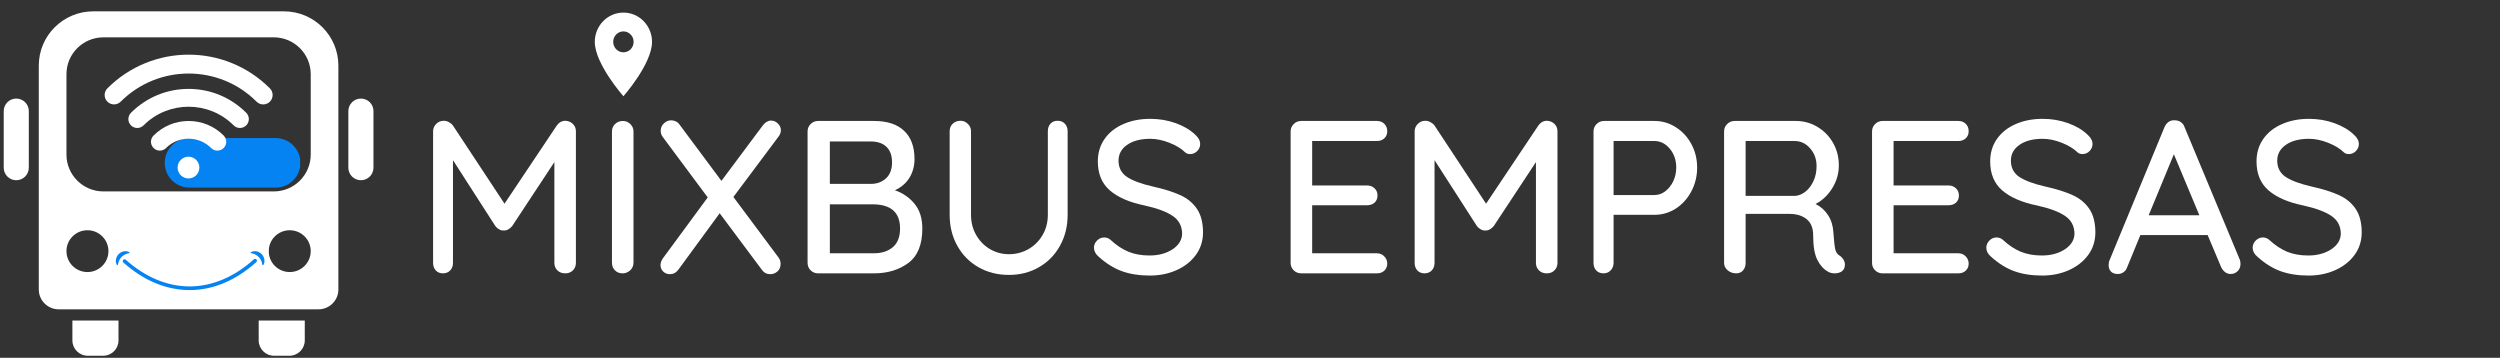 <svg xmlns="http://www.w3.org/2000/svg" xmlns:xlink="http://www.w3.org/1999/xlink" width="566" zoomAndPan="magnify" viewBox="0 0 424.5 60.75" height="81" preserveAspectRatio="xMidYMid meet" version="1.0"><rect x="0" y="0" width="424.5" height="60.75" fill="#333333" stroke="none"/><defs><g/><clipPath id="15a361d339"><path d="M 12 54 L 21 54 L 21 60.465 L 12 60.465 Z M 12 54 " clip-rule="nonzero"/></clipPath><clipPath id="69f85f9631"><path d="M 43 54 L 52 54 L 52 60.465 L 43 60.465 Z M 43 54 " clip-rule="nonzero"/></clipPath><clipPath id="e71f56c6b0"><path d="M 6 1.891 L 58 1.891 L 58 53 L 6 53 Z M 6 1.891 " clip-rule="nonzero"/></clipPath><clipPath id="8b23a212d5"><path d="M 0.621 16 L 5 16 L 5 31 L 0.621 31 Z M 0.621 16 " clip-rule="nonzero"/></clipPath><clipPath id="f505796f5b"><path d="M 59 16 L 63.398 16 L 63.398 31 L 59 31 Z M 59 16 " clip-rule="nonzero"/></clipPath><clipPath id="57c566c8f9"><path d="M 19.051 37.359 L 45.578 37.359 L 45.578 47.973 L 19.051 47.973 Z M 19.051 37.359 " clip-rule="nonzero"/></clipPath><clipPath id="ed7aea08ff"><path d="M 24.336 37.359 L 40.293 37.359 C 41.691 37.359 43.039 37.918 44.027 38.91 C 45.02 39.898 45.574 41.246 45.574 42.645 C 45.574 44.047 45.02 45.391 44.027 46.383 C 43.039 47.375 41.691 47.93 40.293 47.93 L 24.336 47.93 C 22.934 47.93 21.59 47.375 20.602 46.383 C 19.609 45.391 19.051 44.047 19.051 42.645 C 19.051 41.246 19.609 39.898 20.602 38.91 C 21.59 37.918 22.934 37.359 24.336 37.359 " clip-rule="nonzero"/></clipPath><clipPath id="1f1fea76de"><path d="M 19.672 42.645 L 44.902 42.645 L 44.902 49.254 L 19.672 49.254 Z M 19.672 42.645 " clip-rule="nonzero"/></clipPath><clipPath id="1b55ff1253"><path d="M 27.973 23.445 L 51 23.445 L 51 31.914 L 27.973 31.914 Z M 27.973 23.445 " clip-rule="nonzero"/></clipPath><clipPath id="6567f1e8c0"><path d="M 32.18 23.445 L 46.809 23.445 C 47.922 23.445 48.992 23.887 49.781 24.676 C 50.57 25.465 51.016 26.535 51.016 27.652 C 51.016 28.77 50.57 29.84 49.781 30.629 C 48.992 31.418 47.922 31.859 46.809 31.859 L 32.18 31.859 C 31.062 31.859 29.992 31.418 29.203 30.629 C 28.414 29.84 27.973 28.77 27.973 27.652 C 27.973 26.535 28.414 25.465 29.203 24.676 C 29.992 23.887 31.062 23.445 32.18 23.445 " clip-rule="nonzero"/></clipPath><clipPath id="682a4635c5"><path d="M 17.609 9.277 L 46.445 9.277 L 46.445 18 L 17.609 18 Z M 17.609 9.277 " clip-rule="nonzero"/></clipPath><clipPath id="e409747e4e"><path d="M 30 26 L 34 26 L 34 30.305 L 30 30.305 Z M 30 26 " clip-rule="nonzero"/></clipPath><clipPath id="f88970d29f"><path d="M 100.996 2.133 L 110.715 2.133 L 110.715 16.344 L 100.996 16.344 Z M 100.996 2.133 " clip-rule="nonzero"/></clipPath></defs><g clip-path="url(#15a361d339)"><path fill="#ffffff" d="M 12.293 54.43 L 12.293 57.809 C 12.293 59.242 13.461 60.406 14.902 60.406 L 17.512 60.406 C 18.953 60.406 20.121 59.242 20.121 57.809 L 20.121 54.43 Z M 12.293 54.43 " fill-opacity="1" fill-rule="nonzero"/></g><g clip-path="url(#69f85f9631)"><path fill="#ffffff" d="M 43.926 54.43 L 43.926 57.809 C 43.926 59.242 45.094 60.406 46.535 60.406 L 49.141 60.406 C 50.582 60.406 51.75 59.242 51.75 57.809 L 51.75 54.43 Z M 43.926 54.43 " fill-opacity="1" fill-rule="nonzero"/></g><g clip-path="url(#e71f56c6b0)"><path fill="#ffffff" d="M 48.211 1.926 L 15.836 1.926 C 10.727 1.926 6.586 6.051 6.586 11.141 L 6.586 49.152 C 6.586 51.012 8.102 52.523 9.973 52.523 L 54.074 52.523 C 55.941 52.523 57.457 51.012 57.457 49.152 L 57.457 11.141 C 57.457 6.051 53.316 1.926 48.211 1.926 Z M 14.848 46.195 C 12.879 46.195 11.285 44.605 11.285 42.645 C 11.285 40.684 12.879 39.094 14.848 39.094 C 16.816 39.094 18.414 40.684 18.414 42.645 C 18.414 44.605 16.816 46.195 14.848 46.195 Z M 43.094 46.035 L 22.223 46.035 C 21.543 46.035 20.992 45.488 20.992 44.812 C 20.992 44.133 21.543 43.586 22.223 43.586 L 43.094 43.586 C 43.773 43.586 44.324 44.133 44.324 44.812 C 44.324 45.488 43.773 46.035 43.094 46.035 Z M 43.094 41.703 L 22.223 41.703 C 21.543 41.703 20.992 41.156 20.992 40.477 C 20.992 39.801 21.543 39.254 22.223 39.254 L 43.094 39.254 C 43.773 39.254 44.324 39.801 44.324 40.477 C 44.324 41.156 43.773 41.703 43.094 41.703 Z M 49.195 46.195 C 47.227 46.195 45.633 44.605 45.633 42.645 C 45.633 40.684 47.227 39.094 49.195 39.094 C 51.164 39.094 52.762 40.684 52.762 42.645 C 52.762 44.605 51.164 46.195 49.195 46.195 Z M 52.762 26.246 C 52.762 29.703 49.949 32.504 46.484 32.504 L 17.562 32.504 C 14.094 32.504 11.285 29.703 11.285 26.246 L 11.285 12.598 C 11.285 9.141 14.094 6.34 17.562 6.34 L 46.484 6.34 C 49.949 6.34 52.762 9.141 52.762 12.598 Z M 52.762 26.246 " fill-opacity="1" fill-rule="nonzero"/></g><path fill="#ffffff" d="M 37.539 30.602 C 37.605 28.676 39.191 27.137 41.137 27.137 C 43.086 27.137 44.668 28.676 44.738 30.602 L 47.352 30.602 C 47.281 27.238 44.527 24.535 41.137 24.535 C 37.746 24.535 34.992 27.238 34.922 30.602 Z M 37.539 30.602 " fill-opacity="1" fill-rule="nonzero"/><g clip-path="url(#8b23a212d5)"><path fill="#ffffff" d="M 4.891 28.477 C 4.891 29.648 3.938 30.602 2.762 30.602 C 1.586 30.602 0.633 29.648 0.633 28.477 L 0.633 18.859 C 0.633 17.688 1.586 16.738 2.762 16.738 C 3.938 16.738 4.891 17.688 4.891 18.859 Z M 4.891 28.477 " fill-opacity="1" fill-rule="nonzero"/></g><g clip-path="url(#f505796f5b)"><path fill="#ffffff" d="M 63.414 28.477 C 63.414 29.648 62.461 30.602 61.285 30.602 C 60.105 30.602 59.152 29.648 59.152 28.477 L 59.152 18.859 C 59.152 17.688 60.105 16.738 61.285 16.738 C 62.461 16.738 63.414 17.688 63.414 18.859 Z M 63.414 28.477 " fill-opacity="1" fill-rule="nonzero"/></g><g clip-path="url(#57c566c8f9)"><g clip-path="url(#ed7aea08ff)"><path fill="#ffffff" d="M 19.051 37.359 L 45.578 37.359 L 45.578 47.973 L 19.051 47.973 Z M 19.051 37.359 " fill-opacity="1" fill-rule="nonzero"/></g></g><g clip-path="url(#1f1fea76de)"><path fill="#0583f2" d="M 20.074 44.719 C 20.086 44.68 20.09 44.645 20.102 44.609 L 20.133 44.504 C 20.148 44.434 20.18 44.367 20.203 44.301 C 20.258 44.176 20.32 44.055 20.391 43.945 C 20.465 43.836 20.543 43.73 20.633 43.637 C 20.816 43.453 21.027 43.301 21.281 43.188 L 21.328 43.164 L 21.375 43.145 C 21.41 43.133 21.441 43.121 21.477 43.105 C 21.543 43.09 21.617 43.062 21.688 43.043 C 21.762 43.023 21.84 43.012 21.918 42.996 C 21.922 42.996 21.922 42.996 21.922 42.996 C 22.016 42.98 22.043 42.855 21.957 42.809 C 21.879 42.766 21.793 42.73 21.703 42.703 C 21.617 42.676 21.527 42.664 21.434 42.652 C 21.387 42.648 21.34 42.648 21.293 42.648 L 21.223 42.648 C 21.199 42.648 21.176 42.652 21.152 42.656 C 20.777 42.691 20.406 42.875 20.137 43.156 C 20.004 43.297 19.895 43.461 19.812 43.637 C 19.734 43.812 19.688 44.004 19.672 44.191 C 19.672 44.238 19.672 44.289 19.672 44.336 C 19.672 44.359 19.672 44.383 19.676 44.406 C 19.676 44.43 19.68 44.449 19.684 44.473 C 19.691 44.52 19.695 44.566 19.703 44.613 C 19.715 44.656 19.727 44.703 19.738 44.746 C 19.762 44.816 19.793 44.883 19.824 44.949 C 19.879 45.047 20.027 45.023 20.043 44.91 C 20.051 44.844 20.062 44.781 20.074 44.719 Z M 44.531 44.91 C 44.547 45.023 44.695 45.047 44.746 44.949 C 44.781 44.883 44.809 44.816 44.832 44.746 C 44.848 44.703 44.859 44.656 44.871 44.613 C 44.879 44.566 44.883 44.52 44.891 44.473 C 44.895 44.449 44.898 44.43 44.898 44.406 C 44.902 44.383 44.902 44.359 44.902 44.336 C 44.902 44.289 44.902 44.238 44.902 44.191 C 44.883 44.004 44.84 43.812 44.762 43.637 C 44.676 43.461 44.57 43.297 44.434 43.156 C 44.164 42.875 43.797 42.691 43.422 42.656 C 43.398 42.652 43.375 42.648 43.352 42.648 L 43.277 42.648 C 43.23 42.648 43.188 42.648 43.141 42.652 C 43.047 42.664 42.957 42.676 42.867 42.703 C 42.781 42.73 42.695 42.766 42.617 42.809 C 42.531 42.855 42.559 42.98 42.652 42.996 C 42.734 43.012 42.809 43.023 42.883 43.043 C 42.957 43.062 43.027 43.09 43.098 43.105 C 43.133 43.121 43.164 43.133 43.195 43.145 L 43.246 43.164 L 43.293 43.188 C 43.547 43.301 43.758 43.453 43.938 43.637 C 44.031 43.73 44.109 43.836 44.184 43.945 C 44.254 44.055 44.312 44.176 44.371 44.301 C 44.391 44.367 44.422 44.434 44.441 44.504 L 44.473 44.609 C 44.48 44.645 44.488 44.68 44.496 44.719 C 44.512 44.781 44.523 44.844 44.531 44.91 Z M 32.195 49.254 C 30.191 49.254 28.207 48.84 26.285 48.027 C 24.43 47.242 22.633 46.078 20.945 44.57 C 20.816 44.457 20.805 44.262 20.918 44.133 C 21.031 44.004 21.227 43.992 21.355 44.105 C 24.668 47.066 28.418 48.633 32.195 48.633 C 36.004 48.633 39.777 47.039 43.113 44.031 C 43.242 43.918 43.438 43.93 43.551 44.055 C 43.664 44.184 43.656 44.379 43.527 44.496 C 41.828 46.027 40.02 47.207 38.148 48.008 C 36.215 48.836 34.211 49.254 32.195 49.254 " fill-opacity="1" fill-rule="nonzero"/></g><g clip-path="url(#1b55ff1253)"><g clip-path="url(#6567f1e8c0)"><path fill="#0583f2" d="M 27.973 23.445 L 50.965 23.445 L 50.965 31.914 L 27.973 31.914 Z M 27.973 23.445 " fill-opacity="1" fill-rule="nonzero"/></g></g><g clip-path="url(#682a4635c5)"><path fill="#ffffff" d="M 45.824 15.004 C 43.961 13.137 41.789 11.695 39.367 10.711 C 37.031 9.762 34.562 9.281 32.031 9.281 C 29.496 9.281 27.027 9.762 24.691 10.711 C 22.27 11.695 20.098 13.137 18.234 15.004 C 17.613 15.625 17.613 16.637 18.234 17.262 C 18.859 17.883 19.867 17.883 20.492 17.262 C 26.855 10.895 37.207 10.895 43.566 17.262 C 43.879 17.574 44.289 17.73 44.695 17.73 C 45.105 17.73 45.512 17.574 45.824 17.262 C 46.449 16.637 46.449 15.625 45.824 15.004 Z M 45.824 15.004 " fill-opacity="1" fill-rule="nonzero"/></g><path fill="#ffffff" d="M 32.027 15.094 C 28.332 15.094 24.855 16.535 22.238 19.152 C 21.652 19.742 21.652 20.699 22.238 21.289 C 22.828 21.879 23.785 21.879 24.375 21.289 C 28.594 17.066 35.457 17.066 39.676 21.289 C 39.973 21.582 40.359 21.73 40.742 21.73 C 41.129 21.73 41.516 21.582 41.812 21.289 C 42.398 20.699 42.398 19.742 41.812 19.152 C 39.195 16.535 35.719 15.094 32.023 15.094 Z M 32.027 15.094 " fill-opacity="1" fill-rule="nonzero"/><path fill="#ffffff" d="M 32.027 20.543 C 29.781 20.543 27.668 21.418 26.078 23.012 C 25.488 23.598 25.488 24.547 26.078 25.133 C 26.664 25.723 27.613 25.723 28.199 25.133 C 30.309 23.023 33.742 23.023 35.852 25.133 C 36.145 25.426 36.531 25.574 36.914 25.574 C 37.297 25.574 37.684 25.426 37.977 25.133 C 38.562 24.547 38.562 23.598 37.977 23.012 C 36.387 21.418 34.273 20.543 32.027 20.543 Z M 32.027 20.543 " fill-opacity="1" fill-rule="nonzero"/><g clip-path="url(#e409747e4e)"><path fill="#ffffff" d="M 33.852 28.453 C 33.852 28.699 33.805 28.934 33.711 29.16 C 33.617 29.387 33.484 29.586 33.312 29.762 C 33.137 29.934 32.938 30.066 32.711 30.16 C 32.484 30.254 32.25 30.301 32.004 30.301 C 31.762 30.301 31.523 30.254 31.297 30.16 C 31.07 30.066 30.871 29.934 30.699 29.762 C 30.527 29.586 30.391 29.387 30.297 29.16 C 30.203 28.934 30.156 28.699 30.156 28.453 C 30.156 28.207 30.203 27.973 30.297 27.746 C 30.391 27.52 30.527 27.32 30.699 27.145 C 30.871 26.973 31.07 26.84 31.297 26.746 C 31.523 26.652 31.762 26.605 32.004 26.605 C 32.25 26.605 32.484 26.652 32.711 26.746 C 32.938 26.84 33.137 26.973 33.312 27.145 C 33.484 27.32 33.617 27.52 33.711 27.746 C 33.805 27.973 33.852 28.207 33.852 28.453 Z M 33.852 28.453 " fill-opacity="1" fill-rule="nonzero"/></g><g fill="#ffffff" fill-opacity="1"><g transform="translate(70.477, 46.414)"><g><path d="M 25.531 -25.906 C 26.031 -25.883 26.453 -25.707 26.797 -25.375 C 27.141 -25.039 27.312 -24.625 27.312 -24.125 L 27.312 -1.781 C 27.312 -1.281 27.145 -0.859 26.812 -0.516 C 26.477 -0.172 26.039 0 25.5 0 C 24.957 0 24.516 -0.164 24.172 -0.5 C 23.828 -0.832 23.656 -1.258 23.656 -1.781 L 23.656 -18.891 L 16.484 -8.016 C 16.305 -7.797 16.086 -7.613 15.828 -7.469 C 15.578 -7.32 15.316 -7.258 15.047 -7.281 C 14.797 -7.258 14.539 -7.32 14.281 -7.469 C 14.02 -7.613 13.805 -7.797 13.641 -8.016 L 6.438 -19.219 L 6.438 -1.781 C 6.438 -1.258 6.281 -0.832 5.969 -0.5 C 5.656 -0.164 5.242 0 4.734 0 C 4.234 0 3.828 -0.164 3.516 -0.5 C 3.211 -0.832 3.062 -1.258 3.062 -1.781 L 3.062 -24.125 C 3.062 -24.594 3.234 -25.004 3.578 -25.359 C 3.93 -25.723 4.363 -25.906 4.875 -25.906 C 5.176 -25.906 5.469 -25.828 5.75 -25.672 C 6.031 -25.523 6.258 -25.332 6.438 -25.094 L 15.188 -11.828 L 24.062 -25.094 C 24.445 -25.633 24.938 -25.906 25.531 -25.906 Z M 25.531 -25.906 "/></g></g></g><g fill="#ffffff" fill-opacity="1"><g transform="translate(100.848, 46.414)"><g><path d="M 6.719 -1.812 C 6.719 -1.289 6.531 -0.859 6.156 -0.516 C 5.789 -0.172 5.363 0 4.875 0 C 4.332 0 3.895 -0.172 3.562 -0.516 C 3.227 -0.859 3.062 -1.289 3.062 -1.812 L 3.062 -24.094 C 3.062 -24.582 3.234 -25 3.578 -25.344 C 3.93 -25.695 4.379 -25.875 4.922 -25.875 C 5.41 -25.875 5.832 -25.695 6.188 -25.344 C 6.539 -25 6.719 -24.582 6.719 -24.094 Z M 6.719 -1.812 "/></g></g></g><g fill="#ffffff" fill-opacity="1"><g transform="translate(110.639, 46.414)"><g><path d="M 21.578 -2.656 C 21.797 -2.363 21.906 -2.008 21.906 -1.594 C 21.906 -1.07 21.727 -0.648 21.375 -0.328 C 21.02 -0.016 20.617 0.141 20.172 0.141 C 19.555 0.141 19.078 -0.102 18.734 -0.594 L 11.562 -10.203 L 4.547 -0.625 C 4.172 -0.113 3.691 0.141 3.109 0.141 C 2.66 0.141 2.281 -0.008 1.969 -0.312 C 1.664 -0.625 1.516 -0.977 1.516 -1.375 C 1.516 -1.789 1.66 -2.195 1.953 -2.594 L 9.531 -12.891 L 1.922 -23.125 C 1.672 -23.445 1.547 -23.805 1.547 -24.203 C 1.547 -24.691 1.723 -25.109 2.078 -25.453 C 2.441 -25.805 2.859 -25.984 3.328 -25.984 C 3.598 -25.984 3.863 -25.922 4.125 -25.797 C 4.383 -25.672 4.598 -25.484 4.766 -25.234 L 11.859 -15.703 L 18.891 -25.125 C 19.305 -25.664 19.77 -25.938 20.281 -25.938 C 20.727 -25.938 21.117 -25.77 21.453 -25.438 C 21.785 -25.102 21.953 -24.727 21.953 -24.312 C 21.953 -23.945 21.828 -23.594 21.578 -23.25 L 13.891 -12.969 Z M 21.578 -2.656 "/></g></g></g><g fill="#ffffff" fill-opacity="1"><g transform="translate(134.064, 46.414)"><g><path d="M 17.891 -14.109 C 19.242 -13.641 20.359 -12.867 21.234 -11.797 C 22.109 -10.734 22.547 -9.336 22.547 -7.609 C 22.547 -4.879 21.75 -2.926 20.156 -1.75 C 18.57 -0.582 16.633 0 14.344 0 L 4.844 0 C 4.352 0 3.93 -0.172 3.578 -0.516 C 3.234 -0.859 3.062 -1.281 3.062 -1.781 L 3.062 -24.094 C 3.062 -24.582 3.234 -25 3.578 -25.344 C 3.93 -25.695 4.352 -25.875 4.844 -25.875 L 14.344 -25.875 C 16.582 -25.875 18.285 -25.316 19.453 -24.203 C 20.629 -23.098 21.219 -21.5 21.219 -19.406 C 21.219 -18.219 20.93 -17.16 20.359 -16.234 C 19.797 -15.316 18.973 -14.609 17.891 -14.109 Z M 17.406 -18.844 C 17.406 -20 17.086 -20.879 16.453 -21.484 C 15.828 -22.086 14.953 -22.391 13.828 -22.391 L 6.844 -22.391 L 6.844 -15.188 L 13.891 -15.188 C 14.898 -15.207 15.738 -15.531 16.406 -16.156 C 17.07 -16.789 17.406 -17.688 17.406 -18.844 Z M 14.297 -3.406 C 15.648 -3.406 16.734 -3.754 17.547 -4.453 C 18.359 -5.148 18.766 -6.203 18.766 -7.609 C 18.766 -10.348 17.211 -11.719 14.109 -11.719 L 6.844 -11.719 L 6.844 -3.406 Z M 14.297 -3.406 "/></g></g></g><g fill="#ffffff" fill-opacity="1"><g transform="translate(158.19, 46.414)"><g><path d="M 21.391 -25.906 C 21.91 -25.906 22.32 -25.738 22.625 -25.406 C 22.938 -25.07 23.094 -24.645 23.094 -24.125 L 23.094 -9.938 C 23.094 -7.988 22.66 -6.238 21.797 -4.688 C 20.941 -3.133 19.754 -1.922 18.234 -1.047 C 16.723 -0.172 15.02 0.266 13.125 0.266 C 11.195 0.266 9.469 -0.172 7.938 -1.047 C 6.414 -1.922 5.223 -3.133 4.359 -4.688 C 3.492 -6.238 3.062 -7.988 3.062 -9.938 L 3.062 -24.125 C 3.062 -24.645 3.234 -25.07 3.578 -25.406 C 3.93 -25.738 4.379 -25.906 4.922 -25.906 C 5.379 -25.906 5.785 -25.734 6.141 -25.391 C 6.504 -25.047 6.688 -24.625 6.688 -24.125 L 6.688 -9.938 C 6.688 -8.656 6.984 -7.504 7.578 -6.484 C 8.172 -5.461 8.957 -4.664 9.938 -4.094 C 10.926 -3.531 11.988 -3.25 13.125 -3.25 C 14.301 -3.25 15.395 -3.531 16.406 -4.094 C 17.414 -4.664 18.223 -5.461 18.828 -6.484 C 19.43 -7.504 19.734 -8.656 19.734 -9.938 L 19.734 -24.125 C 19.734 -24.645 19.879 -25.07 20.172 -25.406 C 20.473 -25.738 20.879 -25.906 21.391 -25.906 Z M 21.391 -25.906 "/></g></g></g><g fill="#ffffff" fill-opacity="1"><g transform="translate(184.349, 46.414)"><g><path d="M 10.906 0.375 C 9.102 0.375 7.508 0.125 6.125 -0.375 C 4.75 -0.883 3.438 -1.707 2.188 -2.844 C 1.664 -3.289 1.406 -3.797 1.406 -4.359 C 1.406 -4.805 1.578 -5.207 1.922 -5.562 C 2.266 -5.914 2.672 -6.094 3.141 -6.094 C 3.555 -6.094 3.914 -5.957 4.219 -5.688 C 5.195 -4.781 6.207 -4.109 7.25 -3.672 C 8.301 -3.242 9.492 -3.031 10.828 -3.031 C 12.379 -3.031 13.691 -3.383 14.766 -4.094 C 15.836 -4.812 16.375 -5.711 16.375 -6.797 C 16.344 -8.078 15.801 -9.066 14.75 -9.766 C 13.707 -10.473 12.117 -11.062 9.984 -11.531 C 7.441 -12.051 5.484 -12.898 4.109 -14.078 C 2.742 -15.266 2.062 -16.906 2.062 -19 C 2.062 -20.445 2.441 -21.719 3.203 -22.812 C 3.973 -23.914 5.035 -24.758 6.391 -25.344 C 7.742 -25.938 9.27 -26.234 10.969 -26.234 C 12.5 -26.234 13.941 -25.988 15.297 -25.5 C 16.648 -25.008 17.75 -24.359 18.594 -23.547 C 19.156 -23.047 19.438 -22.516 19.438 -21.953 C 19.438 -21.504 19.27 -21.109 18.938 -20.766 C 18.602 -20.422 18.203 -20.25 17.734 -20.25 C 17.391 -20.25 17.109 -20.348 16.891 -20.547 C 16.242 -21.18 15.352 -21.723 14.219 -22.172 C 13.094 -22.617 12.008 -22.844 10.969 -22.844 C 9.32 -22.844 8.008 -22.5 7.031 -21.812 C 6.062 -21.133 5.578 -20.242 5.578 -19.141 C 5.578 -17.93 6.062 -17.004 7.031 -16.359 C 8.008 -15.723 9.457 -15.188 11.375 -14.75 C 13.301 -14.32 14.875 -13.828 16.094 -13.266 C 17.312 -12.703 18.254 -11.914 18.922 -10.906 C 19.586 -9.895 19.922 -8.578 19.922 -6.953 C 19.922 -5.516 19.52 -4.242 18.719 -3.141 C 17.914 -2.035 16.82 -1.172 15.438 -0.547 C 14.062 0.066 12.551 0.375 10.906 0.375 Z M 10.906 0.375 "/></g></g></g><g fill="#ffffff" fill-opacity="1"><g transform="translate(205.853, 46.414)"><g/></g></g><g fill="#ffffff" fill-opacity="1"><g transform="translate(216.087, 46.414)"><g><path d="M 17.703 -3.406 C 18.223 -3.406 18.645 -3.227 18.969 -2.875 C 19.301 -2.531 19.469 -2.125 19.469 -1.656 C 19.469 -1.164 19.301 -0.766 18.969 -0.453 C 18.645 -0.148 18.223 0 17.703 0 L 4.844 0 C 4.352 0 3.93 -0.172 3.578 -0.516 C 3.234 -0.859 3.062 -1.281 3.062 -1.781 L 3.062 -24.094 C 3.062 -24.582 3.234 -25 3.578 -25.344 C 3.93 -25.695 4.352 -25.875 4.844 -25.875 L 17.703 -25.875 C 18.223 -25.875 18.645 -25.711 18.969 -25.391 C 19.301 -25.066 19.469 -24.645 19.469 -24.125 C 19.469 -23.633 19.301 -23.234 18.969 -22.922 C 18.645 -22.617 18.223 -22.469 17.703 -22.469 L 6.719 -22.469 L 6.719 -14.922 L 16.031 -14.922 C 16.551 -14.922 16.977 -14.758 17.312 -14.438 C 17.645 -14.125 17.812 -13.723 17.812 -13.234 C 17.812 -12.711 17.645 -12.301 17.312 -12 C 16.977 -11.707 16.551 -11.562 16.031 -11.562 L 6.719 -11.562 L 6.719 -3.406 Z M 17.703 -3.406 "/></g></g></g><g fill="#ffffff" fill-opacity="1"><g transform="translate(237.147, 46.414)"><g><path d="M 25.531 -25.906 C 26.031 -25.883 26.453 -25.707 26.797 -25.375 C 27.141 -25.039 27.312 -24.625 27.312 -24.125 L 27.312 -1.781 C 27.312 -1.281 27.145 -0.859 26.812 -0.516 C 26.477 -0.172 26.039 0 25.5 0 C 24.957 0 24.516 -0.164 24.172 -0.5 C 23.828 -0.832 23.656 -1.258 23.656 -1.781 L 23.656 -18.891 L 16.484 -8.016 C 16.305 -7.797 16.086 -7.613 15.828 -7.469 C 15.578 -7.32 15.316 -7.258 15.047 -7.281 C 14.797 -7.258 14.539 -7.32 14.281 -7.469 C 14.02 -7.613 13.805 -7.797 13.641 -8.016 L 6.438 -19.219 L 6.438 -1.781 C 6.438 -1.258 6.281 -0.832 5.969 -0.5 C 5.656 -0.164 5.242 0 4.734 0 C 4.234 0 3.828 -0.164 3.516 -0.5 C 3.211 -0.832 3.062 -1.258 3.062 -1.781 L 3.062 -24.125 C 3.062 -24.594 3.234 -25.004 3.578 -25.359 C 3.93 -25.723 4.363 -25.906 4.875 -25.906 C 5.176 -25.906 5.469 -25.828 5.75 -25.672 C 6.031 -25.523 6.258 -25.332 6.438 -25.094 L 15.188 -11.828 L 24.062 -25.094 C 24.445 -25.633 24.938 -25.906 25.531 -25.906 Z M 25.531 -25.906 "/></g></g></g><g fill="#ffffff" fill-opacity="1"><g transform="translate(267.518, 46.414)"><g><path d="M 13.406 -25.875 C 14.719 -25.875 15.926 -25.52 17.031 -24.812 C 18.145 -24.113 19.023 -23.16 19.672 -21.953 C 20.328 -20.742 20.656 -19.41 20.656 -17.953 C 20.656 -16.504 20.328 -15.16 19.672 -13.922 C 19.023 -12.691 18.145 -11.719 17.031 -11 C 15.926 -10.289 14.719 -9.938 13.406 -9.938 L 6.469 -9.938 L 6.469 -1.781 C 6.469 -1.281 6.305 -0.859 5.984 -0.516 C 5.66 -0.172 5.254 0 4.766 0 C 4.242 0 3.828 -0.164 3.516 -0.5 C 3.211 -0.832 3.062 -1.258 3.062 -1.781 L 3.062 -24.094 C 3.062 -24.582 3.234 -25 3.578 -25.344 C 3.93 -25.695 4.352 -25.875 4.844 -25.875 Z M 13.406 -13.297 C 14.07 -13.297 14.688 -13.508 15.25 -13.938 C 15.82 -14.375 16.273 -14.945 16.609 -15.656 C 16.941 -16.375 17.109 -17.141 17.109 -17.953 C 17.109 -19.211 16.742 -20.281 16.016 -21.156 C 15.285 -22.031 14.414 -22.469 13.406 -22.469 L 6.469 -22.469 L 6.469 -13.297 Z M 13.406 -13.297 "/></g></g></g><g fill="#ffffff" fill-opacity="1"><g transform="translate(289.687, 46.414)"><g><path d="M 22.766 -2.953 C 23.004 -2.785 23.195 -2.57 23.344 -2.312 C 23.5 -2.051 23.578 -1.785 23.578 -1.516 C 23.578 -0.992 23.41 -0.609 23.078 -0.359 C 22.742 -0.117 22.344 0 21.875 0 C 21.406 0 21.008 -0.098 20.688 -0.297 C 19.945 -0.711 19.344 -1.391 18.875 -2.328 C 18.414 -3.266 18.188 -4.645 18.188 -6.469 C 18.188 -7.695 17.816 -8.609 17.078 -9.203 C 16.336 -9.797 15.375 -10.094 14.188 -10.094 L 6.719 -10.094 L 6.719 -1.781 C 6.719 -1.258 6.57 -0.832 6.281 -0.5 C 5.988 -0.164 5.609 0 5.141 0 C 4.566 0 4.078 -0.172 3.672 -0.516 C 3.266 -0.859 3.062 -1.281 3.062 -1.781 L 3.062 -24.094 C 3.062 -24.582 3.234 -25 3.578 -25.344 C 3.93 -25.695 4.352 -25.875 4.844 -25.875 L 15.219 -25.875 C 16.551 -25.875 17.77 -25.547 18.875 -24.891 C 19.988 -24.234 20.879 -23.332 21.547 -22.188 C 22.211 -21.039 22.547 -19.754 22.547 -18.328 C 22.547 -16.953 22.176 -15.664 21.438 -14.469 C 20.695 -13.27 19.75 -12.375 18.594 -11.781 C 19.5 -11.32 20.219 -10.672 20.75 -9.828 C 21.281 -8.992 21.57 -8.02 21.625 -6.906 C 21.719 -5.5 21.828 -4.539 21.953 -4.031 C 22.078 -3.531 22.348 -3.172 22.766 -2.953 Z M 15.156 -13.156 C 15.77 -13.207 16.352 -13.453 16.906 -13.891 C 17.457 -14.336 17.906 -14.938 18.25 -15.688 C 18.594 -16.438 18.766 -17.281 18.766 -18.219 C 18.766 -19.395 18.398 -20.395 17.672 -21.219 C 16.953 -22.051 16.078 -22.469 15.047 -22.469 L 6.719 -22.469 L 6.719 -13.156 Z M 15.156 -13.156 "/></g></g></g><g fill="#ffffff" fill-opacity="1"><g transform="translate(314.811, 46.414)"><g><path d="M 17.703 -3.406 C 18.223 -3.406 18.645 -3.227 18.969 -2.875 C 19.301 -2.531 19.469 -2.125 19.469 -1.656 C 19.469 -1.164 19.301 -0.766 18.969 -0.453 C 18.645 -0.148 18.223 0 17.703 0 L 4.844 0 C 4.352 0 3.93 -0.172 3.578 -0.516 C 3.234 -0.859 3.062 -1.281 3.062 -1.781 L 3.062 -24.094 C 3.062 -24.582 3.234 -25 3.578 -25.344 C 3.93 -25.695 4.352 -25.875 4.844 -25.875 L 17.703 -25.875 C 18.223 -25.875 18.645 -25.711 18.969 -25.391 C 19.301 -25.066 19.469 -24.645 19.469 -24.125 C 19.469 -23.633 19.301 -23.234 18.969 -22.922 C 18.645 -22.617 18.223 -22.469 17.703 -22.469 L 6.719 -22.469 L 6.719 -14.922 L 16.031 -14.922 C 16.551 -14.922 16.977 -14.758 17.312 -14.438 C 17.645 -14.125 17.812 -13.723 17.812 -13.234 C 17.812 -12.711 17.645 -12.301 17.312 -12 C 16.977 -11.707 16.551 -11.562 16.031 -11.562 L 6.719 -11.562 L 6.719 -3.406 Z M 17.703 -3.406 "/></g></g></g><g fill="#ffffff" fill-opacity="1"><g transform="translate(335.871, 46.414)"><g><path d="M 10.906 0.375 C 9.102 0.375 7.508 0.125 6.125 -0.375 C 4.75 -0.883 3.438 -1.707 2.188 -2.844 C 1.664 -3.289 1.406 -3.797 1.406 -4.359 C 1.406 -4.805 1.578 -5.207 1.922 -5.562 C 2.266 -5.914 2.672 -6.094 3.141 -6.094 C 3.555 -6.094 3.914 -5.957 4.219 -5.688 C 5.195 -4.781 6.207 -4.109 7.25 -3.672 C 8.301 -3.242 9.492 -3.031 10.828 -3.031 C 12.379 -3.031 13.691 -3.383 14.766 -4.094 C 15.836 -4.812 16.375 -5.711 16.375 -6.797 C 16.344 -8.078 15.801 -9.066 14.75 -9.766 C 13.707 -10.473 12.117 -11.062 9.984 -11.531 C 7.441 -12.051 5.484 -12.898 4.109 -14.078 C 2.742 -15.266 2.062 -16.906 2.062 -19 C 2.062 -20.445 2.441 -21.719 3.203 -22.812 C 3.973 -23.914 5.035 -24.758 6.391 -25.344 C 7.742 -25.938 9.27 -26.234 10.969 -26.234 C 12.5 -26.234 13.941 -25.988 15.297 -25.5 C 16.648 -25.008 17.75 -24.359 18.594 -23.547 C 19.156 -23.047 19.438 -22.516 19.438 -21.953 C 19.438 -21.504 19.27 -21.109 18.938 -20.766 C 18.602 -20.422 18.203 -20.25 17.734 -20.25 C 17.391 -20.25 17.109 -20.348 16.891 -20.547 C 16.242 -21.18 15.352 -21.723 14.219 -22.172 C 13.094 -22.617 12.008 -22.844 10.969 -22.844 C 9.32 -22.844 8.008 -22.5 7.031 -21.812 C 6.062 -21.133 5.578 -20.242 5.578 -19.141 C 5.578 -17.93 6.062 -17.004 7.031 -16.359 C 8.008 -15.723 9.457 -15.188 11.375 -14.75 C 13.301 -14.32 14.875 -13.828 16.094 -13.266 C 17.312 -12.703 18.254 -11.914 18.922 -10.906 C 19.586 -9.895 19.922 -8.578 19.922 -6.953 C 19.922 -5.516 19.52 -4.242 18.719 -3.141 C 17.914 -2.035 16.82 -1.172 15.438 -0.547 C 14.062 0.066 12.551 0.375 10.906 0.375 Z M 10.906 0.375 "/></g></g></g><g fill="#ffffff" fill-opacity="1"><g transform="translate(357.375, 46.414)"><g><path d="M 22.953 -2.297 C 23.023 -2.066 23.062 -1.832 23.062 -1.594 C 23.062 -1.094 22.895 -0.68 22.562 -0.359 C 22.227 -0.047 21.836 0.109 21.391 0.109 C 21.047 0.109 20.734 0.004 20.453 -0.203 C 20.172 -0.41 19.941 -0.703 19.766 -1.078 L 17.484 -6.5 L 6.062 -6.5 L 3.812 -1.031 C 3.688 -0.664 3.477 -0.383 3.188 -0.188 C 2.906 0.008 2.594 0.109 2.25 0.109 C 1.738 0.109 1.348 -0.023 1.078 -0.297 C 0.805 -0.566 0.672 -0.938 0.672 -1.406 C 0.672 -1.5 0.691 -1.695 0.734 -2 L 10.156 -24.828 C 10.332 -25.223 10.57 -25.523 10.875 -25.734 C 11.188 -25.941 11.539 -26.023 11.938 -25.984 C 12.301 -25.984 12.629 -25.883 12.922 -25.688 C 13.223 -25.488 13.438 -25.203 13.562 -24.828 Z M 7.469 -9.859 L 16.078 -9.859 L 11.75 -20.219 Z M 7.469 -9.859 "/></g></g></g><g fill="#ffffff" fill-opacity="1"><g transform="translate(381.095, 46.414)"><g><path d="M 10.906 0.375 C 9.102 0.375 7.508 0.125 6.125 -0.375 C 4.75 -0.883 3.438 -1.707 2.188 -2.844 C 1.664 -3.289 1.406 -3.797 1.406 -4.359 C 1.406 -4.805 1.578 -5.207 1.922 -5.562 C 2.266 -5.914 2.672 -6.094 3.141 -6.094 C 3.555 -6.094 3.914 -5.957 4.219 -5.688 C 5.195 -4.781 6.207 -4.109 7.25 -3.672 C 8.301 -3.242 9.492 -3.031 10.828 -3.031 C 12.379 -3.031 13.691 -3.383 14.766 -4.094 C 15.836 -4.812 16.375 -5.711 16.375 -6.797 C 16.344 -8.078 15.801 -9.066 14.75 -9.766 C 13.707 -10.473 12.117 -11.062 9.984 -11.531 C 7.441 -12.051 5.484 -12.898 4.109 -14.078 C 2.742 -15.266 2.062 -16.906 2.062 -19 C 2.062 -20.445 2.441 -21.719 3.203 -22.812 C 3.973 -23.914 5.035 -24.758 6.391 -25.344 C 7.742 -25.938 9.27 -26.234 10.969 -26.234 C 12.5 -26.234 13.941 -25.988 15.297 -25.5 C 16.648 -25.008 17.75 -24.359 18.594 -23.547 C 19.156 -23.047 19.438 -22.516 19.438 -21.953 C 19.438 -21.504 19.27 -21.109 18.938 -20.766 C 18.602 -20.422 18.203 -20.25 17.734 -20.25 C 17.391 -20.25 17.109 -20.348 16.891 -20.547 C 16.242 -21.18 15.352 -21.723 14.219 -22.172 C 13.094 -22.617 12.008 -22.844 10.969 -22.844 C 9.32 -22.844 8.008 -22.5 7.031 -21.812 C 6.062 -21.133 5.578 -20.242 5.578 -19.141 C 5.578 -17.93 6.062 -17.004 7.031 -16.359 C 8.008 -15.723 9.457 -15.188 11.375 -14.75 C 13.301 -14.32 14.875 -13.828 16.094 -13.266 C 17.312 -12.703 18.254 -11.914 18.922 -10.906 C 19.586 -9.895 19.922 -8.578 19.922 -6.953 C 19.922 -5.516 19.52 -4.242 18.719 -3.141 C 17.914 -2.035 16.82 -1.172 15.438 -0.547 C 14.062 0.066 12.551 0.375 10.906 0.375 Z M 10.906 0.375 "/></g></g></g><g clip-path="url(#f88970d29f)"><path fill="#ffffff" d="M 105.855 2.137 C 103.172 2.137 100.996 4.363 100.996 7.109 C 100.996 10.836 105.855 16.344 105.855 16.344 C 105.855 16.344 110.715 10.836 110.715 7.109 C 110.715 4.363 108.539 2.137 105.855 2.137 Z M 105.855 8.883 C 104.898 8.883 104.121 8.09 104.121 7.109 C 104.121 6.129 104.898 5.332 105.855 5.332 C 106.812 5.332 107.59 6.129 107.59 7.109 C 107.59 8.09 106.812 8.883 105.855 8.883 Z M 105.855 8.883 " fill-opacity="1" fill-rule="nonzero"/></g></svg>